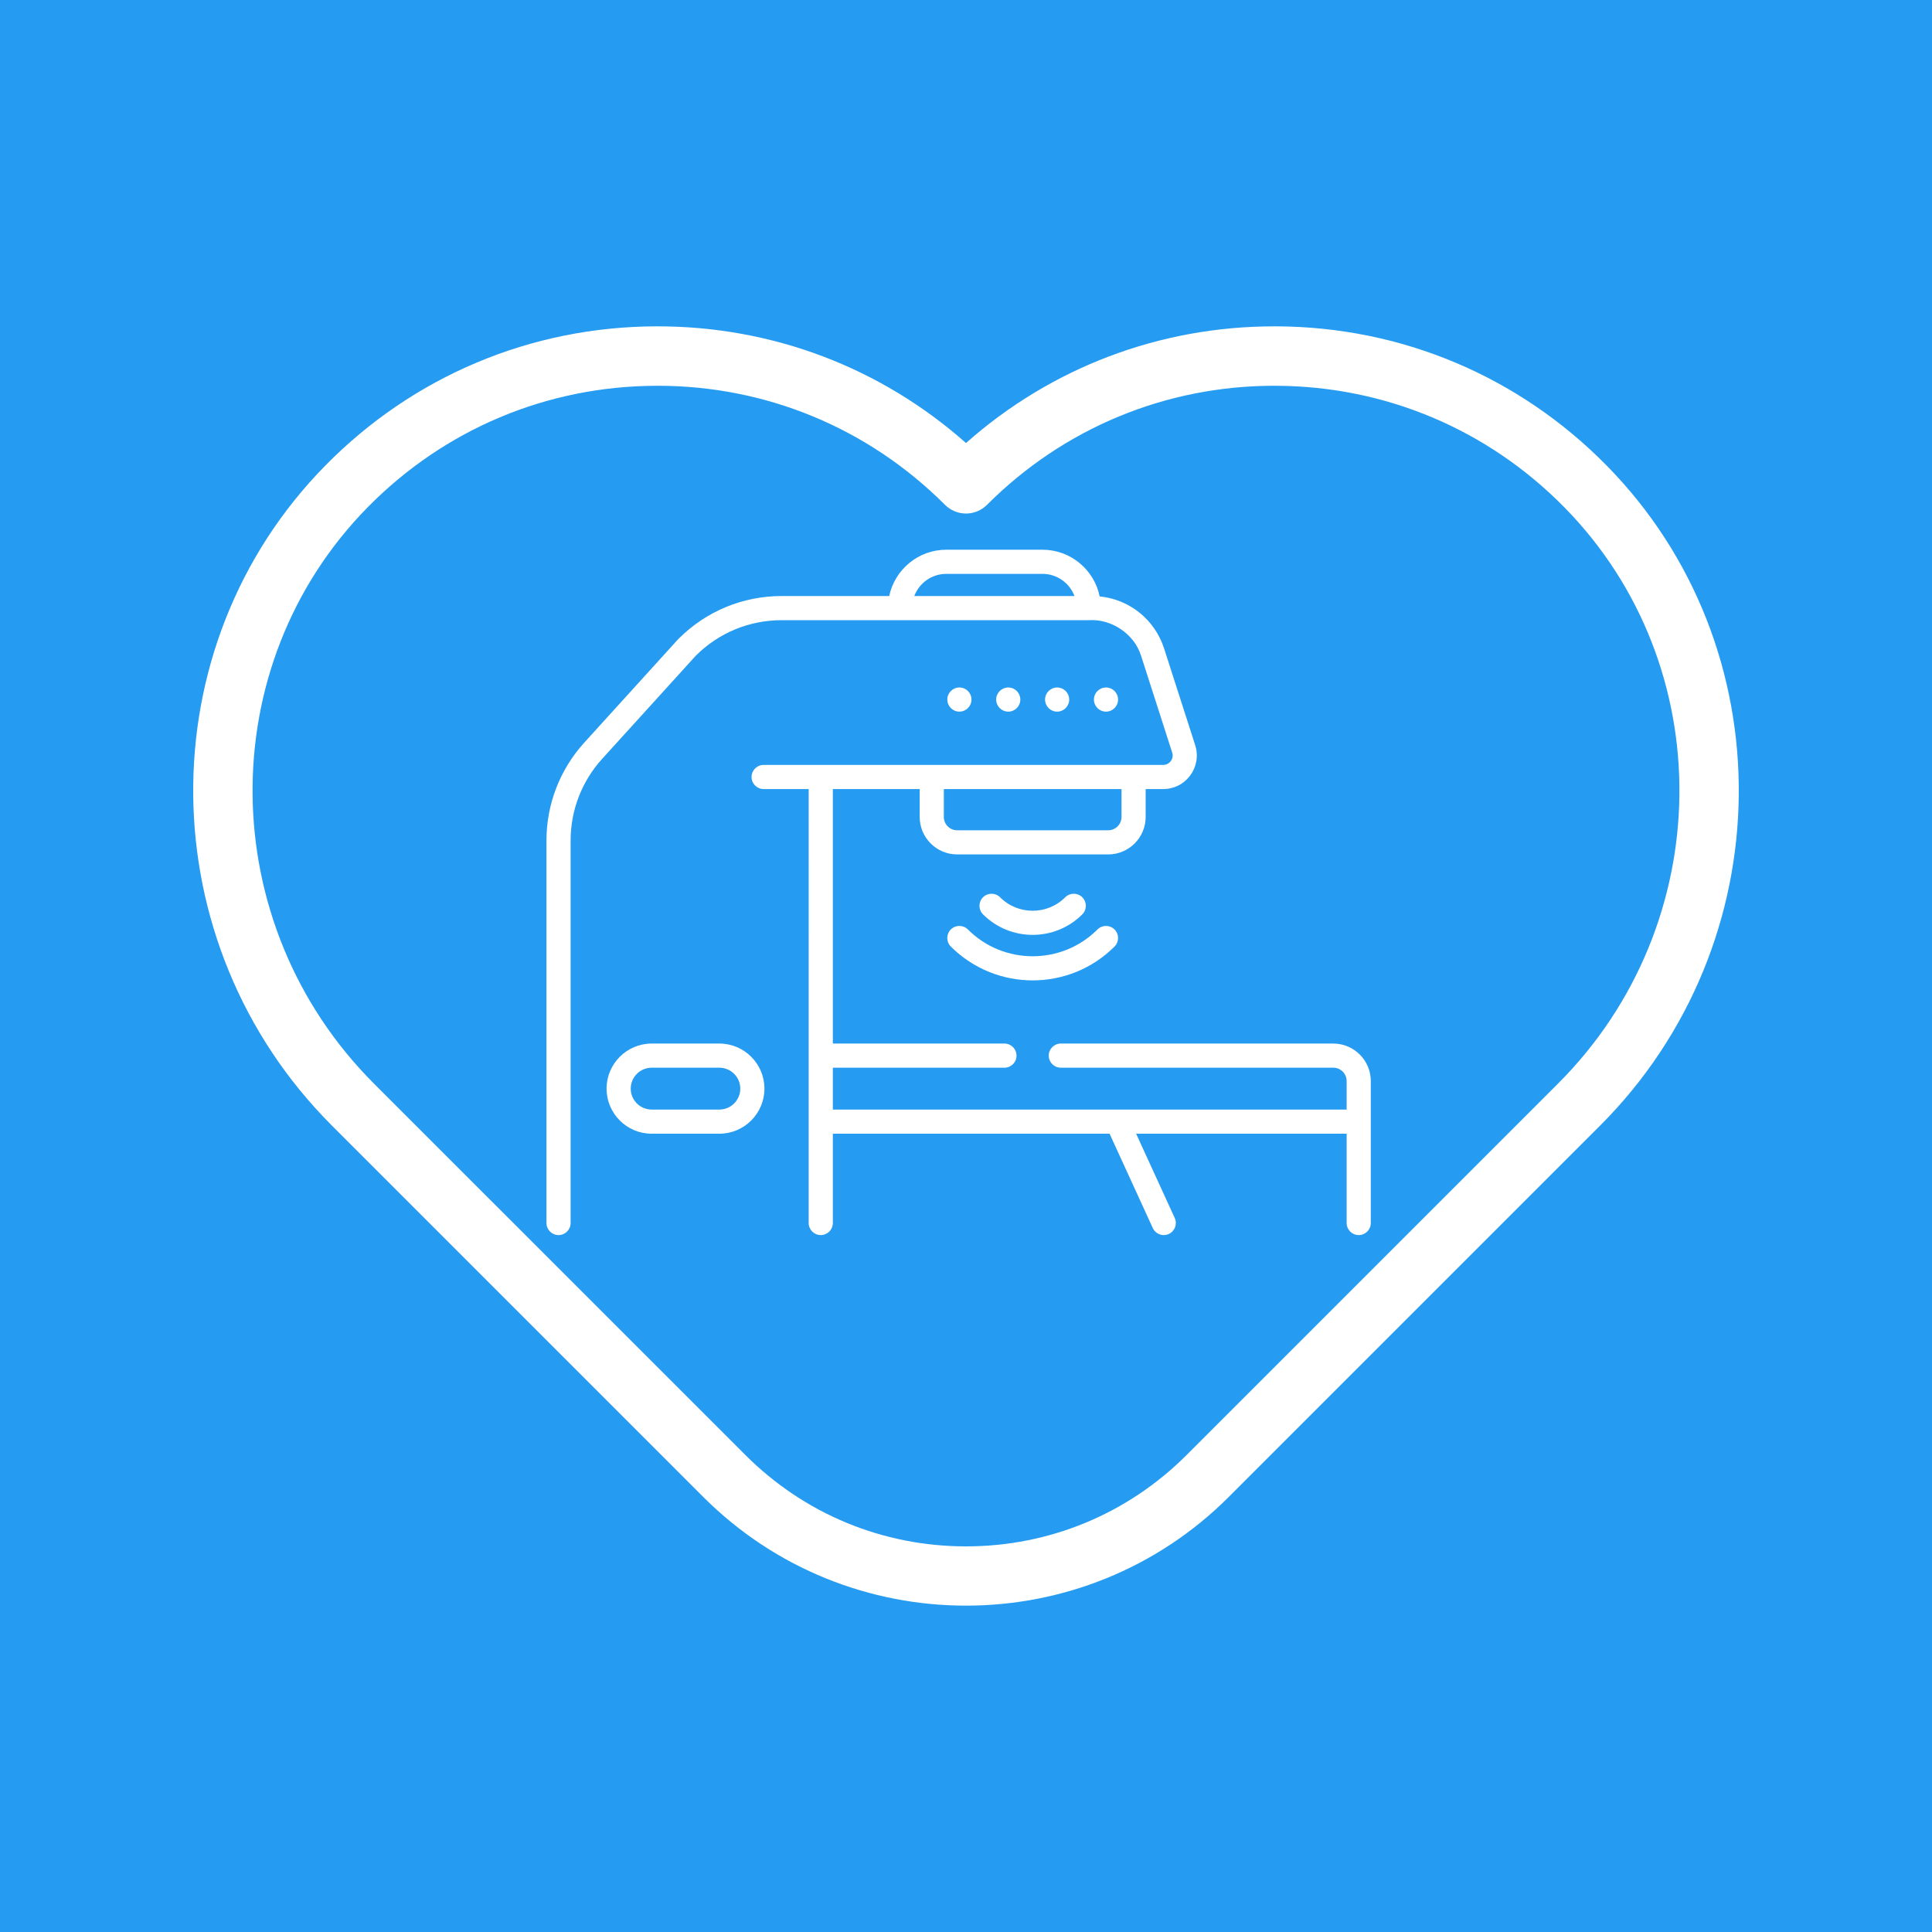 <svg width="100" height="100" viewBox="0 0 100 100" fill="none" xmlns="http://www.w3.org/2000/svg">
<rect width="100" height="100" fill="#259BF1"/>
<g clip-path="url(#clip0_659_345)">
<path d="M83.148 24.084C78.601 19.469 72.531 16.915 66.056 16.891C66.025 16.891 65.995 16.891 65.964 16.891C60.022 16.891 54.411 19.023 50 22.931C45.588 19.023 39.978 16.891 34.036 16.891C34.006 16.891 33.975 16.891 33.944 16.891C27.469 16.915 21.398 19.469 16.852 24.084C7.589 33.485 7.736 48.818 17.181 58.262L36.404 77.485C40.152 81.233 45.076 83.108 50 83.108C54.924 83.108 59.848 81.233 63.597 77.485L82.82 58.262C92.263 48.818 92.411 33.486 83.148 24.084ZM80.643 56.087L61.421 75.309C58.37 78.36 54.314 80.04 50 80.04C45.685 80.04 41.63 78.36 38.579 75.309L19.356 56.087C11.102 47.833 10.962 34.445 19.043 26.244C23.01 22.217 28.306 19.988 33.956 19.968C33.982 19.967 34.009 19.967 34.036 19.967C39.656 19.967 44.936 22.154 48.912 26.13C49.201 26.419 49.592 26.581 50 26.581C50.408 26.581 50.799 26.419 51.087 26.13C55.063 22.154 60.343 19.967 65.964 19.967C65.99 19.967 66.017 19.967 66.044 19.968C71.693 19.988 76.989 22.217 80.956 26.244C89.038 34.445 88.897 47.833 80.643 56.087Z" fill="white"/>
<g clip-path="url(#clip1_659_345)">
<path d="M69.011 54.014H54.907C54.562 54.014 54.282 54.294 54.282 54.639C54.282 54.984 54.562 55.264 54.907 55.264H69.011C69.392 55.264 69.702 55.574 69.702 55.955V57.432H43.108V55.264H51.99C52.335 55.264 52.615 54.984 52.615 54.639C52.615 54.294 52.335 54.014 51.99 54.014H43.108V40.842H47.603V42.286C47.603 43.355 48.473 44.225 49.541 44.225H57.361C58.429 44.225 59.299 43.355 59.299 42.286V40.842H60.206C60.768 40.842 61.28 40.582 61.611 40.128C61.943 39.673 62.035 39.105 61.863 38.569L60.254 33.567C59.772 32.067 58.459 31.023 56.918 30.87C56.637 29.492 55.416 28.453 53.957 28.453H48.981C47.529 28.453 46.314 29.483 46.025 30.85H40.466C38.445 30.85 36.545 31.637 35.118 33.068C35.111 33.075 35.104 33.082 35.097 33.089L30.24 38.44C28.98 39.829 28.285 41.627 28.285 43.503V63.303C28.285 63.648 28.565 63.928 28.91 63.928C29.255 63.928 29.535 63.648 29.535 63.303V43.503C29.535 41.938 30.114 40.438 31.166 39.28L36.013 33.94C37.203 32.753 38.784 32.1 40.466 32.1L56.354 32.1C57.507 32.022 58.706 32.793 59.064 33.949L60.672 38.951C60.721 39.102 60.695 39.263 60.601 39.391C60.508 39.519 60.364 39.592 60.206 39.592L39.525 39.592C39.18 39.592 38.9 39.871 38.9 40.217C38.9 40.562 39.18 40.842 39.525 40.842H41.858L41.857 63.303C41.857 63.648 42.137 63.928 42.482 63.928C42.525 63.928 42.568 63.924 42.608 63.915C42.893 63.857 43.108 63.605 43.108 63.303V58.681H57.431L59.668 63.563C59.773 63.793 60 63.928 60.237 63.928C60.324 63.928 60.412 63.91 60.497 63.871C60.81 63.727 60.948 63.356 60.804 63.043L58.806 58.681H69.702V63.303C69.702 63.648 69.982 63.928 70.327 63.928C70.672 63.928 70.952 63.648 70.952 63.303V55.955C70.952 54.885 70.081 54.014 69.011 54.014ZM48.981 29.703H53.957C54.714 29.703 55.362 30.18 55.615 30.85H47.323C47.577 30.18 48.224 29.703 48.981 29.703ZM58.049 42.286C58.049 42.666 57.74 42.975 57.361 42.975H49.541C49.162 42.975 48.853 42.666 48.853 42.286V40.842H58.049V42.286Z" fill="white"/>
<path d="M49.214 48.109C48.97 48.353 48.97 48.749 49.214 48.993C50.383 50.161 51.917 50.745 53.451 50.745C54.986 50.745 56.52 50.161 57.688 48.993C57.933 48.749 57.933 48.353 57.688 48.109C57.444 47.865 57.049 47.865 56.805 48.109C54.956 49.958 51.947 49.958 50.098 48.109C49.854 47.865 49.458 47.865 49.214 48.109Z" fill="white"/>
<path d="M56.02 47.327C56.264 47.083 56.264 46.687 56.02 46.443C55.776 46.199 55.38 46.199 55.136 46.443C54.207 47.373 52.694 47.373 51.764 46.443C51.52 46.199 51.124 46.199 50.88 46.443C50.636 46.687 50.636 47.083 50.88 47.327C51.589 48.035 52.52 48.389 53.45 48.389C54.381 48.389 55.312 48.035 56.02 47.327Z" fill="white"/>
<path d="M37.233 54.014H33.73C32.444 54.014 31.396 55.061 31.396 56.348C31.396 57.634 32.443 58.681 33.73 58.681H37.233C38.52 58.681 39.567 57.635 39.567 56.348C39.567 55.061 38.52 54.014 37.233 54.014ZM37.233 57.431H33.73C33.133 57.431 32.647 56.945 32.647 56.348C32.647 55.75 33.133 55.264 33.73 55.264H37.233C37.831 55.264 38.317 55.75 38.317 56.348C38.317 56.945 37.831 57.431 37.233 57.431Z" fill="white"/>
<path d="M49.658 36.834C50.003 36.834 50.283 36.554 50.283 36.209C50.283 35.864 50.003 35.584 49.658 35.584C49.313 35.584 49.033 35.864 49.033 36.209C49.033 36.554 49.313 36.834 49.658 36.834Z" fill="white"/>
<path d="M52.188 36.834C52.533 36.834 52.812 36.554 52.812 36.209C52.812 35.864 52.533 35.584 52.188 35.584C51.842 35.584 51.562 35.864 51.562 36.209C51.562 36.554 51.842 36.834 52.188 36.834Z" fill="white"/>
<path d="M54.717 36.834C55.062 36.834 55.342 36.554 55.342 36.209C55.342 35.864 55.062 35.584 54.717 35.584C54.372 35.584 54.092 35.864 54.092 36.209C54.092 36.554 54.372 36.834 54.717 36.834Z" fill="white"/>
<path d="M57.246 36.834C57.591 36.834 57.871 36.554 57.871 36.209C57.871 35.864 57.591 35.584 57.246 35.584C56.901 35.584 56.621 35.864 56.621 36.209C56.621 36.554 56.901 36.834 57.246 36.834Z" fill="white"/>
</g>
</g>
<defs>
<clipPath id="clip0_659_345">
<rect width="80" height="80" fill="white" transform="translate(10 10)"/>
</clipPath>
<clipPath id="clip1_659_345">
<rect width="42.667" height="42.667" fill="white" transform="translate(28.285 24.857)"/>
</clipPath>
</defs>
</svg>
